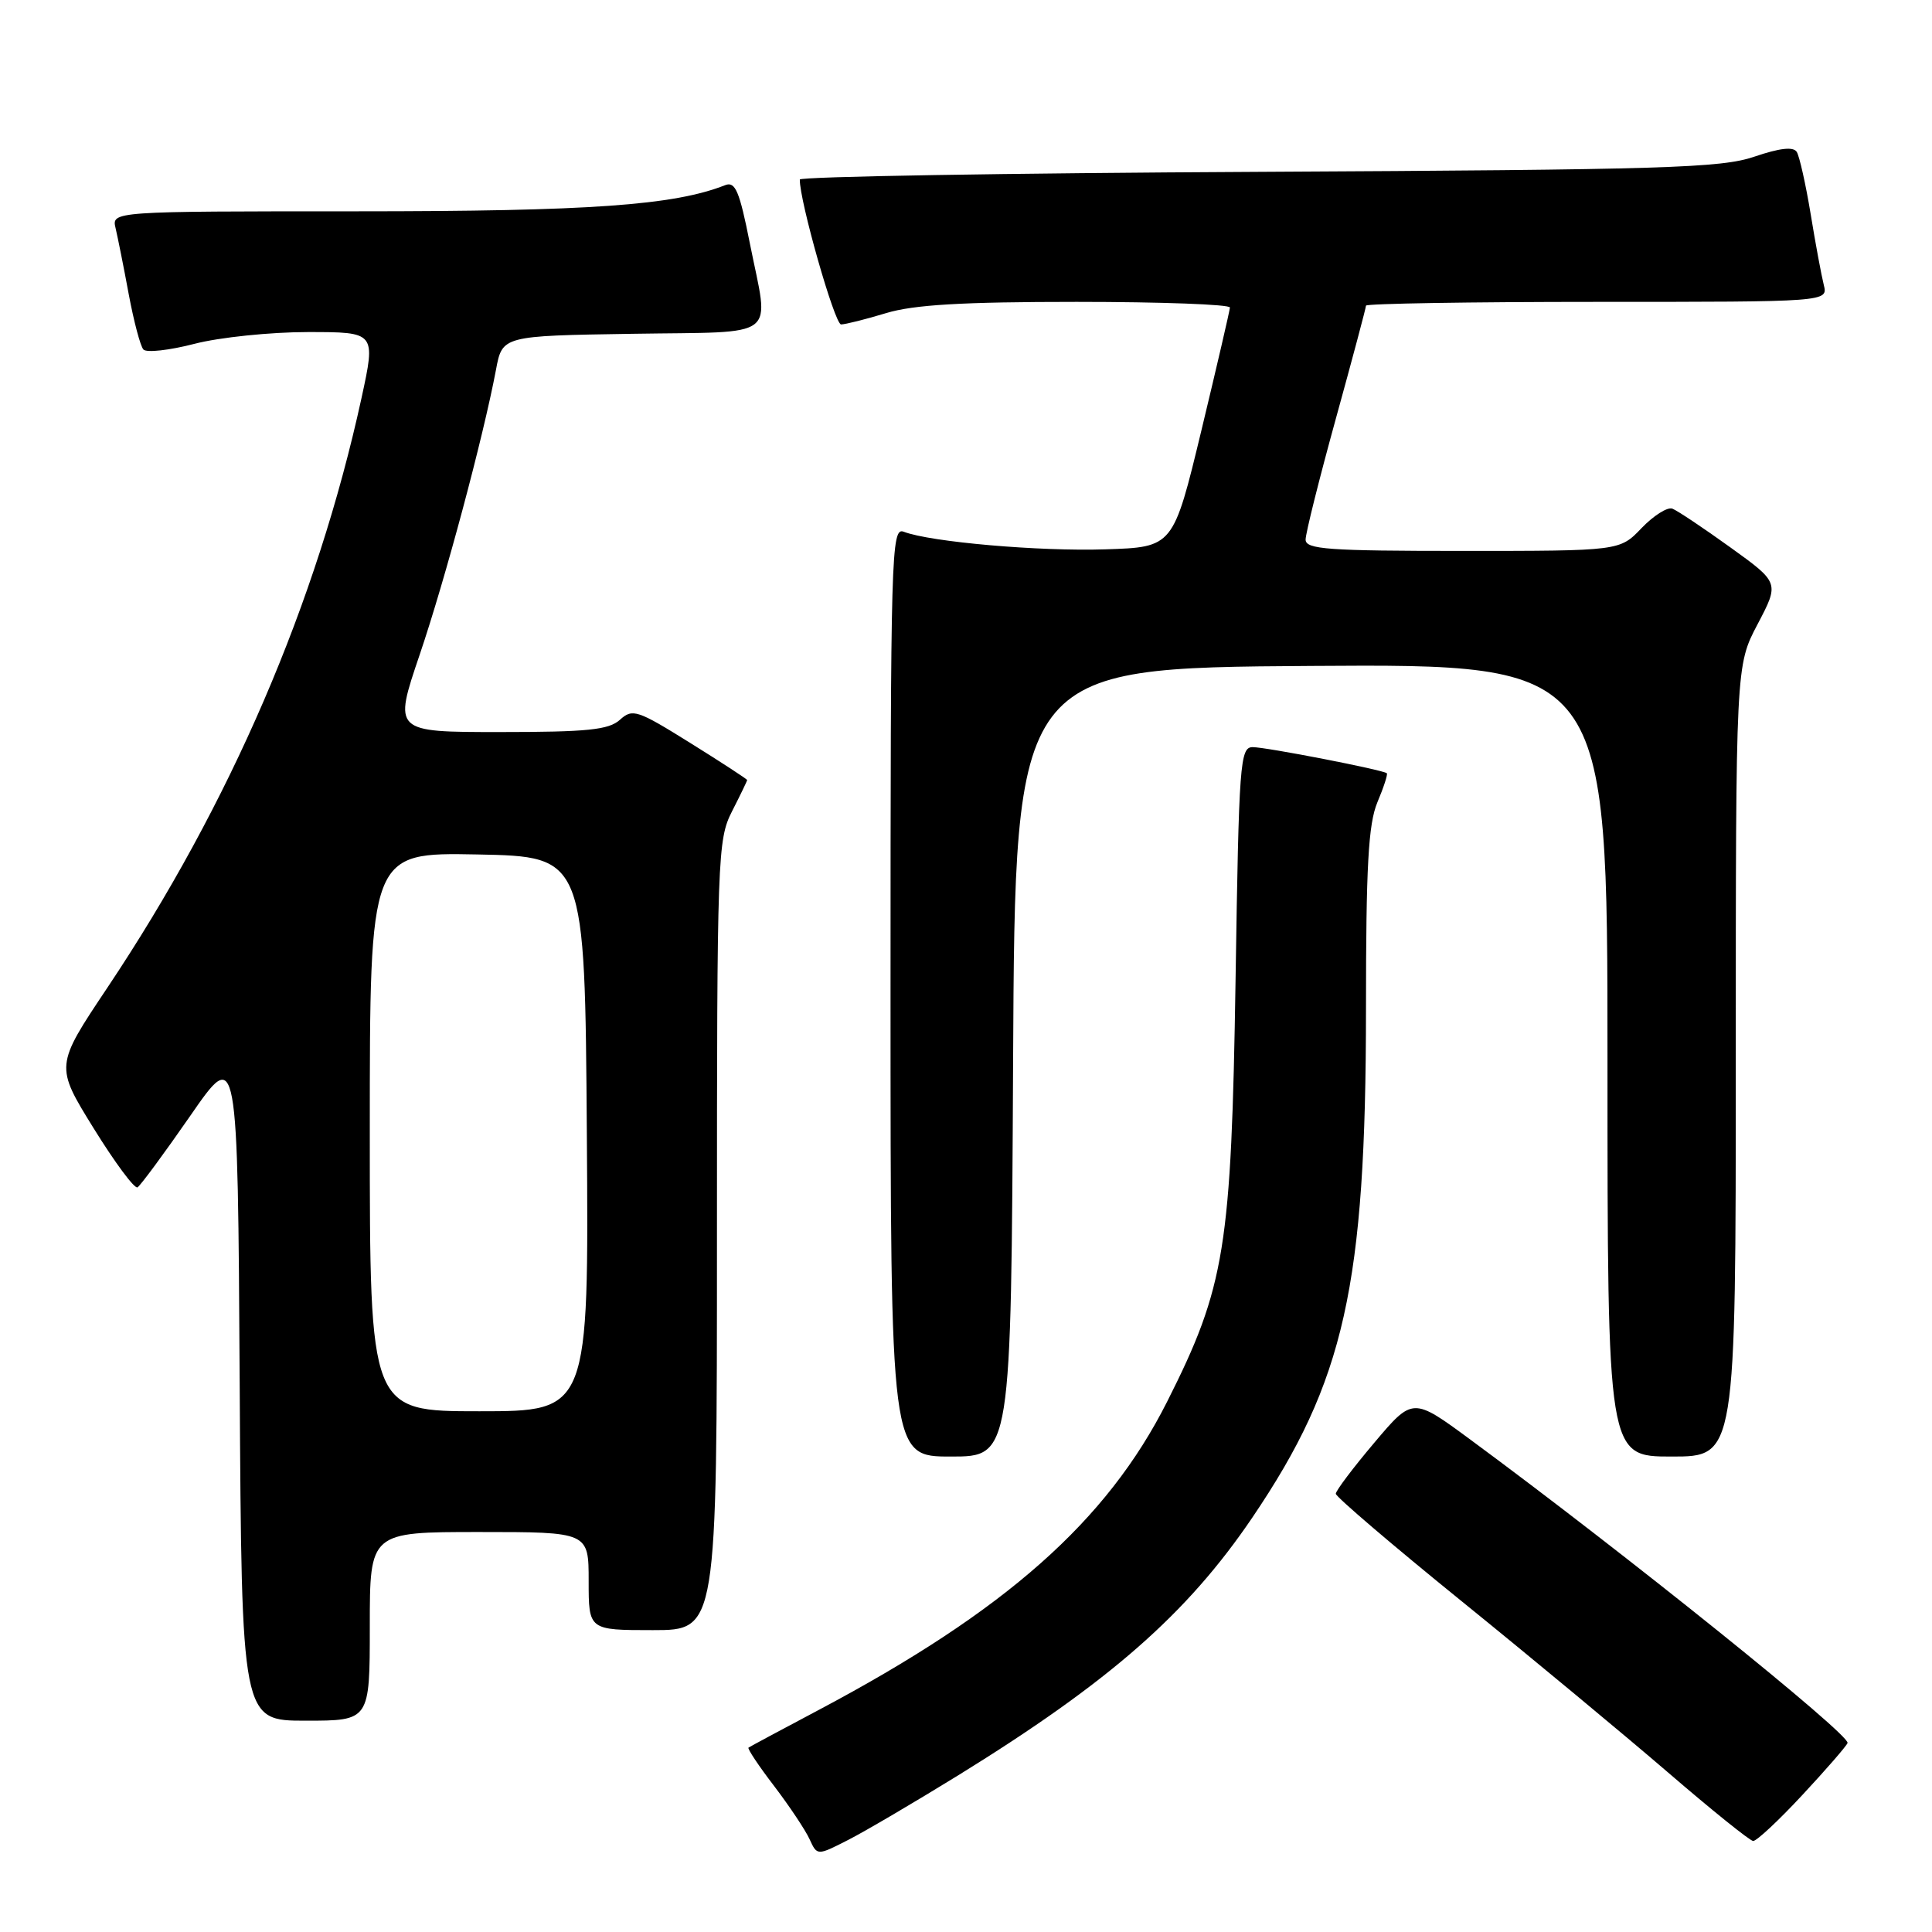 <?xml version="1.0" encoding="UTF-8" standalone="no"?>
<!DOCTYPE svg PUBLIC "-//W3C//DTD SVG 1.1//EN" "http://www.w3.org/Graphics/SVG/1.1/DTD/svg11.dtd" >
<svg xmlns="http://www.w3.org/2000/svg" xmlns:xlink="http://www.w3.org/1999/xlink" version="1.1" viewBox="0 0 256 256">
 <g >
 <path fill="currentColor"
d=" M 127.00 235.22 C 147.03 222.84 157.28 213.86 165.93 201.10 C 178.17 183.03 180.99 170.41 181.00 133.72 C 181.00 114.76 181.31 109.20 182.51 106.31 C 183.35 104.32 183.91 102.59 183.76 102.46 C 183.27 102.01 167.78 99.00 165.99 99.00 C 164.31 99.00 164.16 101.01 163.72 129.75 C 163.16 165.36 162.34 170.48 154.65 185.73 C 146.67 201.56 133.26 213.44 108.50 226.57 C 103.55 229.19 99.36 231.44 99.18 231.57 C 99.01 231.70 100.53 233.99 102.57 236.65 C 104.60 239.32 106.72 242.49 107.27 243.70 C 108.28 245.90 108.28 245.90 112.39 243.80 C 114.65 242.65 121.22 238.78 127.00 235.22 Z  M 238.80 237.87 C 241.94 234.50 244.64 231.39 244.81 230.96 C 245.21 229.90 215.34 205.87 194.85 190.77 C 187.20 185.13 187.20 185.13 182.10 191.17 C 179.30 194.48 177.00 197.53 177.00 197.93 C 177.00 198.33 184.54 204.77 193.75 212.23 C 202.96 219.69 215.22 229.87 221.00 234.84 C 226.78 239.82 231.86 243.91 232.30 243.94 C 232.74 243.97 235.67 241.24 238.80 237.87 Z  M 49.00 215.50 C 49.00 203.00 49.00 203.00 63.50 203.00 C 78.00 203.00 78.00 203.00 78.00 209.50 C 78.00 216.00 78.00 216.00 86.50 216.00 C 95.00 216.00 95.00 216.00 95.00 163.71 C 95.00 113.40 95.08 111.27 97.00 107.50 C 98.10 105.34 99.00 103.48 99.00 103.36 C 99.00 103.24 95.61 101.03 91.47 98.45 C 84.43 94.06 83.81 93.86 82.14 95.38 C 80.66 96.71 77.85 97.00 66.24 97.00 C 52.13 97.00 52.13 97.00 55.61 86.75 C 59.01 76.72 64.03 57.95 65.72 49.00 C 66.56 44.50 66.56 44.50 83.78 44.23 C 103.58 43.91 101.93 45.19 99.35 32.20 C 97.99 25.34 97.43 24.01 96.10 24.53 C 89.31 27.21 78.16 28.00 47.30 28.00 C 14.78 28.00 14.78 28.00 15.32 30.25 C 15.61 31.49 16.40 35.42 17.06 39.00 C 17.73 42.58 18.60 45.87 19.00 46.31 C 19.40 46.76 22.44 46.42 25.76 45.56 C 29.07 44.70 35.84 44.00 40.80 44.00 C 49.80 44.00 49.80 44.00 47.90 52.75 C 41.97 79.92 30.52 106.49 14.23 130.87 C 7.30 141.24 7.30 141.24 12.40 149.49 C 15.21 154.03 17.82 157.55 18.22 157.33 C 18.61 157.10 21.76 152.83 25.22 147.84 C 31.50 138.76 31.50 138.76 31.76 183.38 C 32.02 228.00 32.02 228.00 40.51 228.00 C 49.00 228.00 49.00 228.00 49.00 215.50 Z  M 134.24 140.75 C 134.50 88.50 134.50 88.50 173.75 88.24 C 213.00 87.98 213.00 87.98 213.00 140.49 C 213.00 193.00 213.00 193.00 221.50 193.00 C 230.00 193.00 230.00 193.00 230.00 140.60 C 230.00 88.20 230.00 88.20 232.89 82.71 C 235.78 77.21 235.78 77.21 229.28 72.53 C 225.71 69.96 222.25 67.65 221.60 67.40 C 220.95 67.15 219.12 68.31 217.52 69.97 C 214.63 73.00 214.63 73.00 193.81 73.00 C 175.96 73.00 173.00 72.79 173.00 71.50 C 173.00 70.67 174.80 63.47 177.00 55.50 C 179.20 47.53 181.00 40.78 181.00 40.50 C 181.00 40.23 194.77 40.00 211.61 40.00 C 242.22 40.00 242.22 40.00 241.66 37.75 C 241.35 36.51 240.56 32.28 239.92 28.35 C 239.27 24.41 238.44 20.72 238.08 20.13 C 237.63 19.41 235.84 19.61 232.46 20.76 C 228.06 22.26 220.67 22.49 166.75 22.77 C 133.34 22.94 105.99 23.40 105.98 23.79 C 105.92 26.54 110.60 43.00 111.45 42.99 C 112.03 42.98 114.71 42.31 117.41 41.49 C 121.07 40.38 127.51 40.00 142.66 40.00 C 153.85 40.00 162.99 40.34 162.97 40.75 C 162.95 41.16 161.25 48.47 159.20 57.00 C 155.46 72.50 155.46 72.50 146.48 72.79 C 137.74 73.08 123.28 71.82 119.75 70.46 C 118.09 69.82 118.00 73.13 118.00 131.39 C 118.00 193.00 118.00 193.00 125.99 193.00 C 133.98 193.00 133.98 193.00 134.24 140.75 Z  M 49.00 149.97 C 49.00 112.95 49.00 112.95 63.25 113.22 C 77.50 113.50 77.50 113.50 77.76 150.25 C 78.02 187.00 78.02 187.00 63.51 187.00 C 49.00 187.00 49.00 187.00 49.00 149.97 Z "/>
</g>
</svg>
